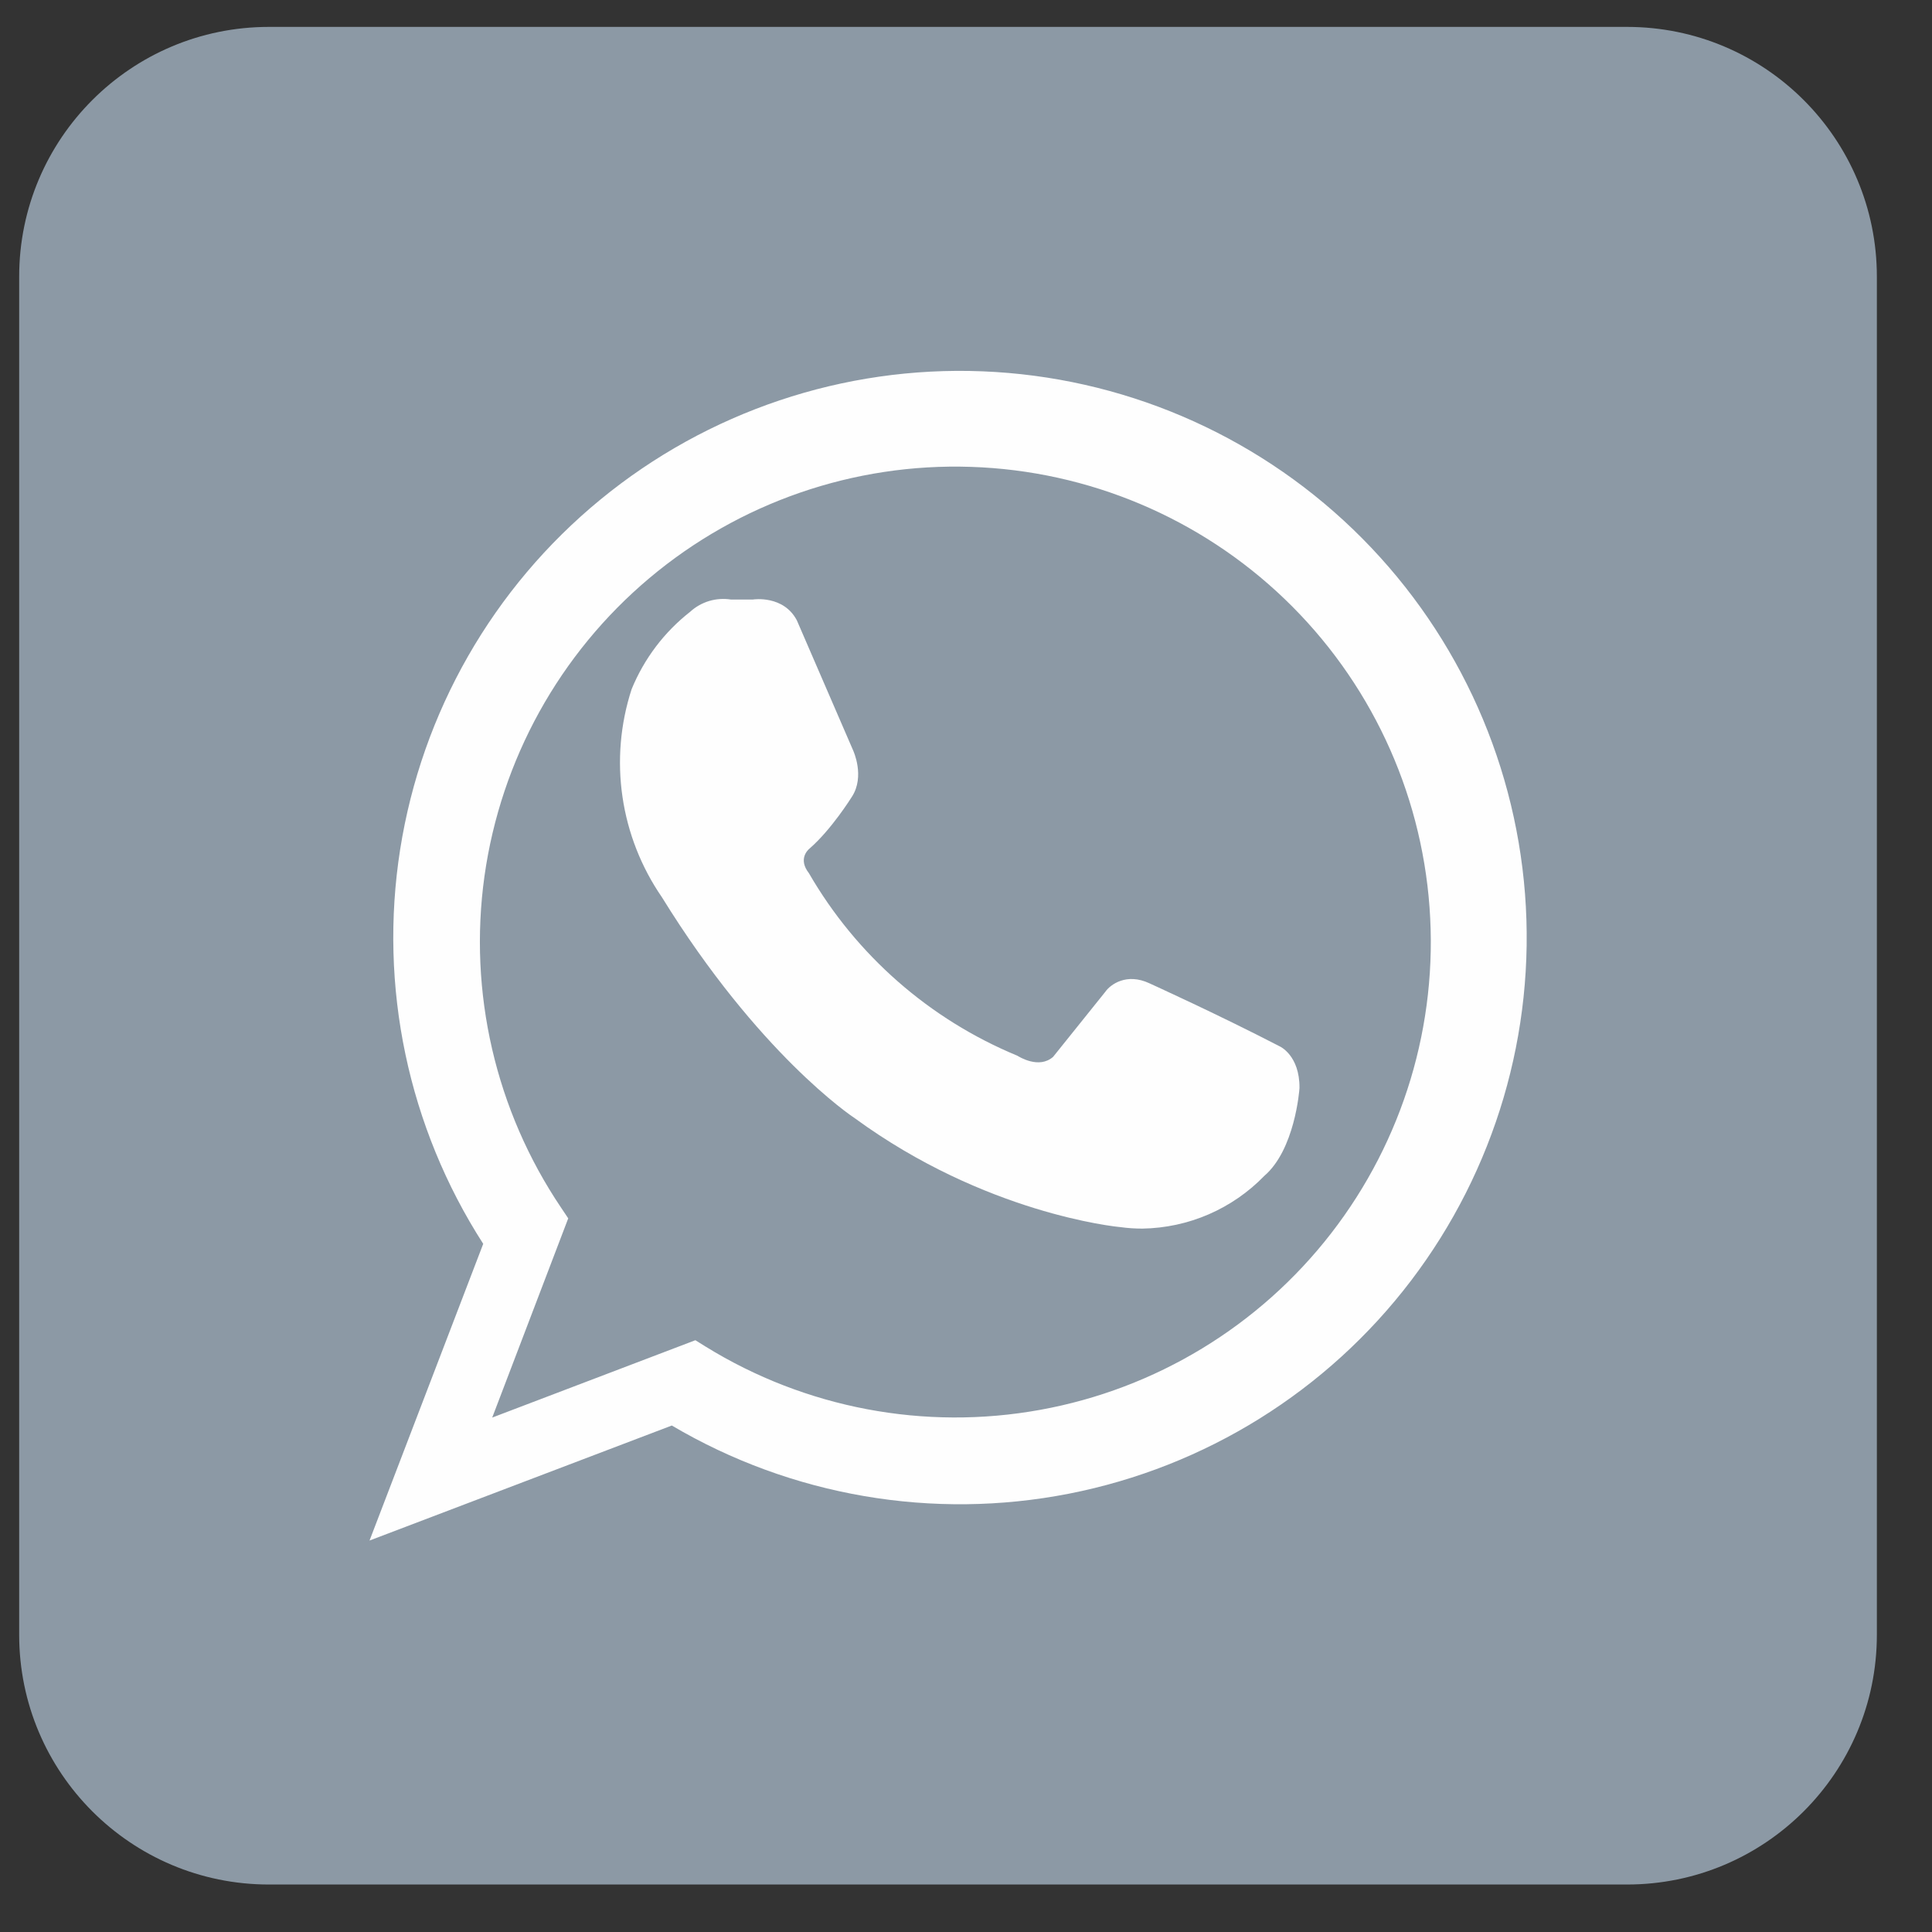 <svg width="26" height="26" viewBox="0 0 26 26" fill="none" xmlns="http://www.w3.org/2000/svg">
    <rect x="0" y="0" width="26" height="26" fill="#333333" stroke="none"/>
    <path d="M21.896 0.362H3.619C1.763 0.362 0.258 1.867 0.258 3.723V22C0.258 23.856 1.763 25.361 3.619 25.361H21.896C23.753 25.361 25.258 23.856 25.258 22V3.723C25.258 1.867 23.753 0.362 21.896 0.362Z" fill="#8C99A5"></path>
    <path d="M4.973 20.732L6.503 16.739C5.492 15.167 5.095 13.278 5.385 11.432C5.676 9.585 6.634 7.91 8.079 6.724C9.523 5.538 11.353 4.923 13.22 4.997C15.088 5.071 16.863 5.828 18.209 7.124C19.556 8.421 20.379 10.167 20.523 12.03C20.667 13.894 20.121 15.745 18.99 17.233C17.859 18.721 16.221 19.741 14.387 20.101C12.553 20.461 10.65 20.134 9.041 19.184L4.973 20.732ZM9.358 18.036L9.496 18.122C10.84 18.952 12.444 19.255 13.998 18.973C15.552 18.692 16.948 17.845 17.915 16.596C18.882 15.348 19.354 13.785 19.238 12.21C19.123 10.634 18.429 9.157 17.29 8.063C16.151 6.969 14.647 6.335 13.068 6.283C11.489 6.23 9.947 6.764 8.738 7.781C7.529 8.798 6.74 10.226 6.52 11.79C6.301 13.354 6.669 14.945 7.552 16.254L7.647 16.396L6.624 19.077L9.358 18.036Z" fill="#FEFEFE"></path>
    <path d="M17.221 14.081C16.375 13.643 15.476 13.237 15.469 13.233C15.16 13.088 14.942 13.25 14.875 13.347L14.172 14.223C13.982 14.389 13.718 14.223 13.688 14.206C12.509 13.718 11.524 12.855 10.886 11.751C10.74 11.564 10.867 11.442 10.895 11.419C11.187 11.166 11.456 10.736 11.466 10.72C11.641 10.447 11.485 10.107 11.48 10.096L10.724 8.349C10.546 8.008 10.141 8.066 10.135 8.068H9.835C9.737 8.053 9.637 8.06 9.543 8.088C9.448 8.117 9.361 8.166 9.288 8.233C8.939 8.506 8.668 8.865 8.5 9.275C8.348 9.742 8.306 10.237 8.377 10.723C8.448 11.209 8.63 11.671 8.908 12.075C10.206 14.176 11.454 15.017 11.504 15.049C13.255 16.329 15.012 16.509 15.079 16.514C15.177 16.528 15.276 16.534 15.375 16.534C15.682 16.529 15.984 16.464 16.266 16.342C16.547 16.22 16.802 16.044 17.015 15.824C17.423 15.473 17.486 14.682 17.488 14.641C17.491 14.202 17.224 14.082 17.221 14.081Z" fill="#FEFEFE"></path>
</svg>